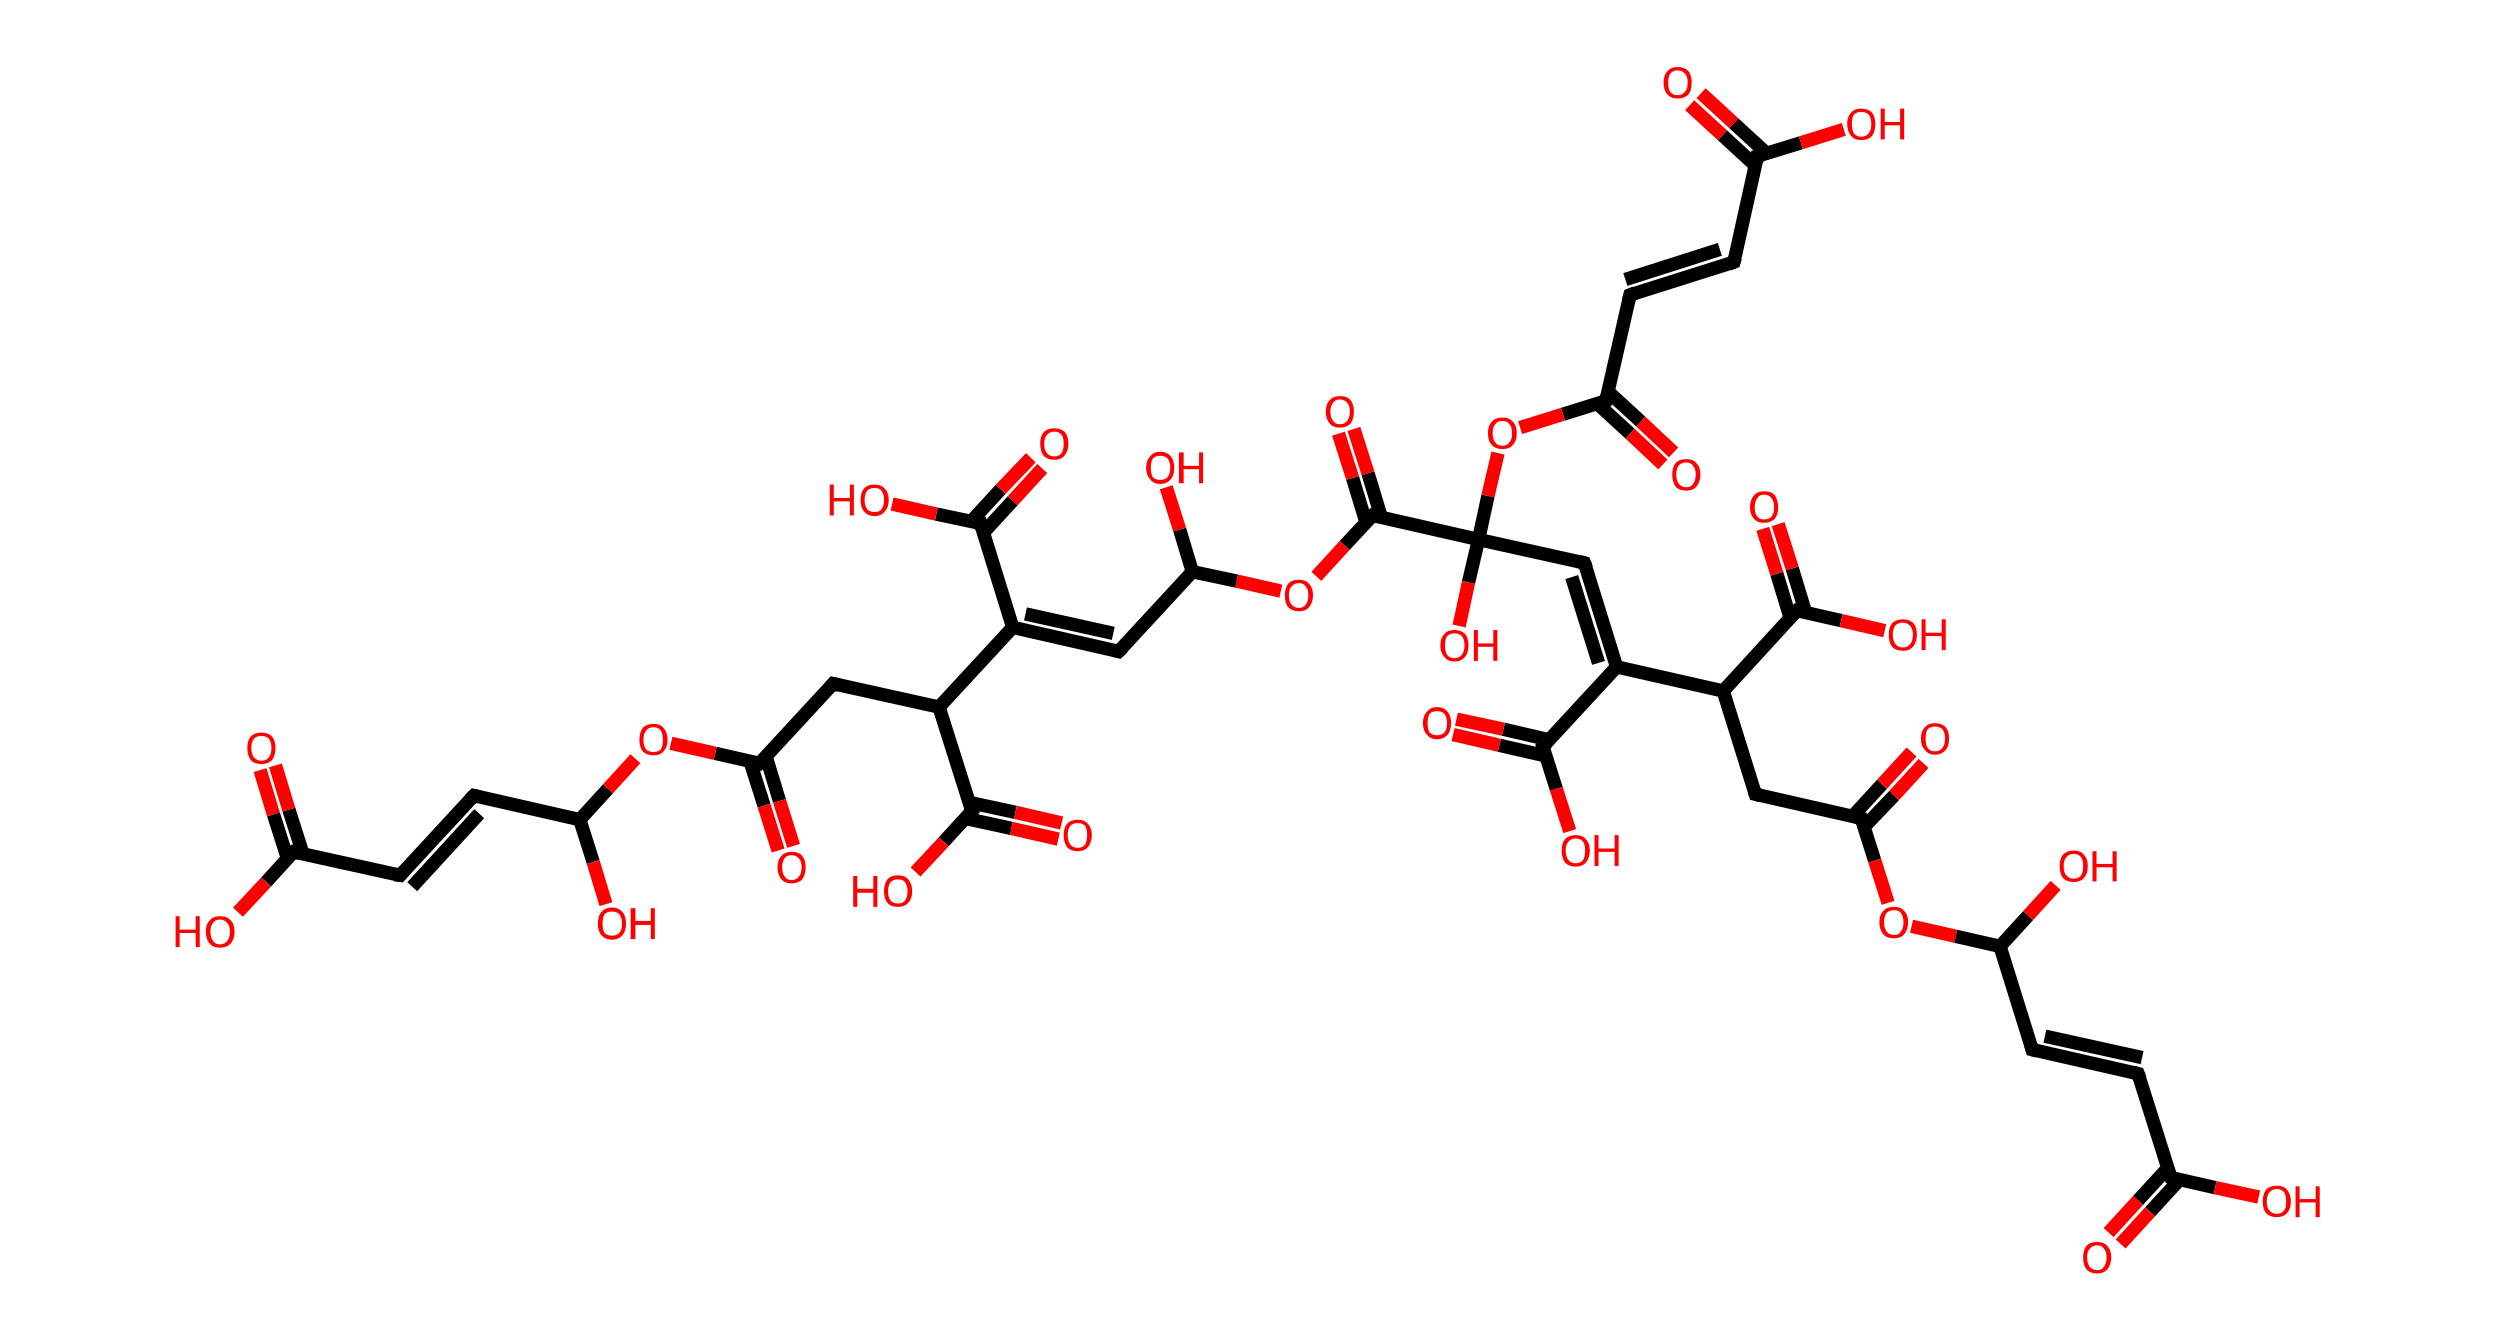 <?xml version='1.0' encoding='ASCII' standalone='yes'?>
<svg xmlns="http://www.w3.org/2000/svg" xmlns:rdkit="http://www.rdkit.org/xml" xmlns:xlink="http://www.w3.org/1999/xlink" version="1.1" baseProfile="full" xml:space="preserve" width="373px" height="200px" viewBox="0 0 373 200">
<!-- END OF HEADER -->
<rect style="opacity:1.0;fill:#FFFFFF;stroke:none" width="373.0" height="200.0" x="0.0" y="0.0"> </rect>
<path class="bond-0 atom-0 atom-1" d="M 253.8,13.9 L 258.7,18.4" style="fill:none;fill-rule:evenodd;stroke:#FF0000;stroke-width:2.0px;stroke-linecap:butt;stroke-linejoin:miter;stroke-opacity:1"/>
<path class="bond-0 atom-0 atom-1" d="M 258.7,18.4 L 263.6,22.9" style="fill:none;fill-rule:evenodd;stroke:#000000;stroke-width:2.0px;stroke-linecap:butt;stroke-linejoin:miter;stroke-opacity:1"/>
<path class="bond-0 atom-0 atom-1" d="M 252.1,15.7 L 257.0,20.2" style="fill:none;fill-rule:evenodd;stroke:#FF0000;stroke-width:2.0px;stroke-linecap:butt;stroke-linejoin:miter;stroke-opacity:1"/>
<path class="bond-0 atom-0 atom-1" d="M 257.0,20.2 L 261.9,24.7" style="fill:none;fill-rule:evenodd;stroke:#000000;stroke-width:2.0px;stroke-linecap:butt;stroke-linejoin:miter;stroke-opacity:1"/>
<path class="bond-1 atom-1 atom-2" d="M 262.2,23.3 L 268.7,21.3" style="fill:none;fill-rule:evenodd;stroke:#000000;stroke-width:2.0px;stroke-linecap:butt;stroke-linejoin:miter;stroke-opacity:1"/>
<path class="bond-1 atom-1 atom-2" d="M 268.7,21.3 L 275.1,19.3" style="fill:none;fill-rule:evenodd;stroke:#FF0000;stroke-width:2.0px;stroke-linecap:butt;stroke-linejoin:miter;stroke-opacity:1"/>
<path class="bond-2 atom-1 atom-3" d="M 262.2,23.3 L 258.7,39.1" style="fill:none;fill-rule:evenodd;stroke:#000000;stroke-width:2.0px;stroke-linecap:butt;stroke-linejoin:miter;stroke-opacity:1"/>
<path class="bond-3 atom-3 atom-4" d="M 258.7,39.1 L 243.2,44.0" style="fill:none;fill-rule:evenodd;stroke:#000000;stroke-width:2.0px;stroke-linecap:butt;stroke-linejoin:miter;stroke-opacity:1"/>
<path class="bond-3 atom-3 atom-4" d="M 256.6,37.2 L 242.5,41.7" style="fill:none;fill-rule:evenodd;stroke:#000000;stroke-width:2.0px;stroke-linecap:butt;stroke-linejoin:miter;stroke-opacity:1"/>
<path class="bond-4 atom-4 atom-5" d="M 243.2,44.0 L 239.6,59.8" style="fill:none;fill-rule:evenodd;stroke:#000000;stroke-width:2.0px;stroke-linecap:butt;stroke-linejoin:miter;stroke-opacity:1"/>
<path class="bond-5 atom-5 atom-6" d="M 238.3,60.2 L 243.2,64.7" style="fill:none;fill-rule:evenodd;stroke:#000000;stroke-width:2.0px;stroke-linecap:butt;stroke-linejoin:miter;stroke-opacity:1"/>
<path class="bond-5 atom-5 atom-6" d="M 243.2,64.7 L 248.1,69.3" style="fill:none;fill-rule:evenodd;stroke:#FF0000;stroke-width:2.0px;stroke-linecap:butt;stroke-linejoin:miter;stroke-opacity:1"/>
<path class="bond-5 atom-5 atom-6" d="M 239.9,58.4 L 244.8,62.9" style="fill:none;fill-rule:evenodd;stroke:#000000;stroke-width:2.0px;stroke-linecap:butt;stroke-linejoin:miter;stroke-opacity:1"/>
<path class="bond-5 atom-5 atom-6" d="M 244.8,62.9 L 249.7,67.5" style="fill:none;fill-rule:evenodd;stroke:#FF0000;stroke-width:2.0px;stroke-linecap:butt;stroke-linejoin:miter;stroke-opacity:1"/>
<path class="bond-6 atom-5 atom-7" d="M 239.6,59.8 L 233.2,61.8" style="fill:none;fill-rule:evenodd;stroke:#000000;stroke-width:2.0px;stroke-linecap:butt;stroke-linejoin:miter;stroke-opacity:1"/>
<path class="bond-6 atom-5 atom-7" d="M 233.2,61.8 L 226.8,63.8" style="fill:none;fill-rule:evenodd;stroke:#FF0000;stroke-width:2.0px;stroke-linecap:butt;stroke-linejoin:miter;stroke-opacity:1"/>
<path class="bond-7 atom-7 atom-8" d="M 223.5,67.6 L 222.0,74.0" style="fill:none;fill-rule:evenodd;stroke:#FF0000;stroke-width:2.0px;stroke-linecap:butt;stroke-linejoin:miter;stroke-opacity:1"/>
<path class="bond-7 atom-7 atom-8" d="M 222.0,74.0 L 220.6,80.5" style="fill:none;fill-rule:evenodd;stroke:#000000;stroke-width:2.0px;stroke-linecap:butt;stroke-linejoin:miter;stroke-opacity:1"/>
<path class="bond-8 atom-8 atom-9" d="M 220.6,80.5 L 219.1,86.9" style="fill:none;fill-rule:evenodd;stroke:#000000;stroke-width:2.0px;stroke-linecap:butt;stroke-linejoin:miter;stroke-opacity:1"/>
<path class="bond-8 atom-8 atom-9" d="M 219.1,86.9 L 217.7,93.4" style="fill:none;fill-rule:evenodd;stroke:#FF0000;stroke-width:2.0px;stroke-linecap:butt;stroke-linejoin:miter;stroke-opacity:1"/>
<path class="bond-9 atom-8 atom-10" d="M 220.6,80.5 L 236.4,84.0" style="fill:none;fill-rule:evenodd;stroke:#000000;stroke-width:2.0px;stroke-linecap:butt;stroke-linejoin:miter;stroke-opacity:1"/>
<path class="bond-10 atom-10 atom-11" d="M 236.4,84.0 L 241.2,99.5" style="fill:none;fill-rule:evenodd;stroke:#000000;stroke-width:2.0px;stroke-linecap:butt;stroke-linejoin:miter;stroke-opacity:1"/>
<path class="bond-10 atom-10 atom-11" d="M 234.5,86.1 L 238.5,98.9" style="fill:none;fill-rule:evenodd;stroke:#000000;stroke-width:2.0px;stroke-linecap:butt;stroke-linejoin:miter;stroke-opacity:1"/>
<path class="bond-11 atom-11 atom-12" d="M 241.2,99.5 L 230.2,111.4" style="fill:none;fill-rule:evenodd;stroke:#000000;stroke-width:2.0px;stroke-linecap:butt;stroke-linejoin:miter;stroke-opacity:1"/>
<path class="bond-12 atom-12 atom-13" d="M 231.2,110.4 L 224.3,108.8" style="fill:none;fill-rule:evenodd;stroke:#000000;stroke-width:2.0px;stroke-linecap:butt;stroke-linejoin:miter;stroke-opacity:1"/>
<path class="bond-12 atom-12 atom-13" d="M 224.3,108.8 L 217.3,107.3" style="fill:none;fill-rule:evenodd;stroke:#FF0000;stroke-width:2.0px;stroke-linecap:butt;stroke-linejoin:miter;stroke-opacity:1"/>
<path class="bond-12 atom-12 atom-13" d="M 230.7,112.8 L 223.7,111.2" style="fill:none;fill-rule:evenodd;stroke:#000000;stroke-width:2.0px;stroke-linecap:butt;stroke-linejoin:miter;stroke-opacity:1"/>
<path class="bond-12 atom-12 atom-13" d="M 223.7,111.2 L 216.8,109.6" style="fill:none;fill-rule:evenodd;stroke:#FF0000;stroke-width:2.0px;stroke-linecap:butt;stroke-linejoin:miter;stroke-opacity:1"/>
<path class="bond-13 atom-12 atom-14" d="M 230.2,111.4 L 232.2,117.7" style="fill:none;fill-rule:evenodd;stroke:#000000;stroke-width:2.0px;stroke-linecap:butt;stroke-linejoin:miter;stroke-opacity:1"/>
<path class="bond-13 atom-12 atom-14" d="M 232.2,117.7 L 234.2,124.0" style="fill:none;fill-rule:evenodd;stroke:#FF0000;stroke-width:2.0px;stroke-linecap:butt;stroke-linejoin:miter;stroke-opacity:1"/>
<path class="bond-14 atom-11 atom-15" d="M 241.2,99.5 L 257.1,103.1" style="fill:none;fill-rule:evenodd;stroke:#000000;stroke-width:2.0px;stroke-linecap:butt;stroke-linejoin:miter;stroke-opacity:1"/>
<path class="bond-15 atom-15 atom-16" d="M 257.1,103.1 L 261.9,118.5" style="fill:none;fill-rule:evenodd;stroke:#000000;stroke-width:2.0px;stroke-linecap:butt;stroke-linejoin:miter;stroke-opacity:1"/>
<path class="bond-16 atom-16 atom-17" d="M 261.9,118.5 L 277.7,122.1" style="fill:none;fill-rule:evenodd;stroke:#000000;stroke-width:2.0px;stroke-linecap:butt;stroke-linejoin:miter;stroke-opacity:1"/>
<path class="bond-17 atom-17 atom-18" d="M 278.1,123.4 L 282.6,118.7" style="fill:none;fill-rule:evenodd;stroke:#000000;stroke-width:2.0px;stroke-linecap:butt;stroke-linejoin:miter;stroke-opacity:1"/>
<path class="bond-17 atom-17 atom-18" d="M 282.6,118.7 L 287.0,113.9" style="fill:none;fill-rule:evenodd;stroke:#FF0000;stroke-width:2.0px;stroke-linecap:butt;stroke-linejoin:miter;stroke-opacity:1"/>
<path class="bond-17 atom-17 atom-18" d="M 276.4,121.8 L 280.8,117.0" style="fill:none;fill-rule:evenodd;stroke:#000000;stroke-width:2.0px;stroke-linecap:butt;stroke-linejoin:miter;stroke-opacity:1"/>
<path class="bond-17 atom-17 atom-18" d="M 280.8,117.0 L 285.2,112.2" style="fill:none;fill-rule:evenodd;stroke:#FF0000;stroke-width:2.0px;stroke-linecap:butt;stroke-linejoin:miter;stroke-opacity:1"/>
<path class="bond-18 atom-17 atom-19" d="M 277.7,122.1 L 279.7,128.4" style="fill:none;fill-rule:evenodd;stroke:#000000;stroke-width:2.0px;stroke-linecap:butt;stroke-linejoin:miter;stroke-opacity:1"/>
<path class="bond-18 atom-17 atom-19" d="M 279.7,128.4 L 281.7,134.7" style="fill:none;fill-rule:evenodd;stroke:#FF0000;stroke-width:2.0px;stroke-linecap:butt;stroke-linejoin:miter;stroke-opacity:1"/>
<path class="bond-19 atom-19 atom-20" d="M 285.2,138.2 L 291.8,139.7" style="fill:none;fill-rule:evenodd;stroke:#FF0000;stroke-width:2.0px;stroke-linecap:butt;stroke-linejoin:miter;stroke-opacity:1"/>
<path class="bond-19 atom-19 atom-20" d="M 291.8,139.7 L 298.4,141.2" style="fill:none;fill-rule:evenodd;stroke:#000000;stroke-width:2.0px;stroke-linecap:butt;stroke-linejoin:miter;stroke-opacity:1"/>
<path class="bond-20 atom-20 atom-21" d="M 298.4,141.2 L 302.6,136.6" style="fill:none;fill-rule:evenodd;stroke:#000000;stroke-width:2.0px;stroke-linecap:butt;stroke-linejoin:miter;stroke-opacity:1"/>
<path class="bond-20 atom-20 atom-21" d="M 302.6,136.6 L 306.7,132.1" style="fill:none;fill-rule:evenodd;stroke:#FF0000;stroke-width:2.0px;stroke-linecap:butt;stroke-linejoin:miter;stroke-opacity:1"/>
<path class="bond-21 atom-20 atom-22" d="M 298.4,141.2 L 303.2,156.6" style="fill:none;fill-rule:evenodd;stroke:#000000;stroke-width:2.0px;stroke-linecap:butt;stroke-linejoin:miter;stroke-opacity:1"/>
<path class="bond-22 atom-22 atom-23" d="M 303.2,156.6 L 319.0,160.2" style="fill:none;fill-rule:evenodd;stroke:#000000;stroke-width:2.0px;stroke-linecap:butt;stroke-linejoin:miter;stroke-opacity:1"/>
<path class="bond-22 atom-22 atom-23" d="M 305.1,154.6 L 319.6,157.8" style="fill:none;fill-rule:evenodd;stroke:#000000;stroke-width:2.0px;stroke-linecap:butt;stroke-linejoin:miter;stroke-opacity:1"/>
<path class="bond-23 atom-23 atom-24" d="M 319.0,160.2 L 323.9,175.7" style="fill:none;fill-rule:evenodd;stroke:#000000;stroke-width:2.0px;stroke-linecap:butt;stroke-linejoin:miter;stroke-opacity:1"/>
<path class="bond-24 atom-24 atom-25" d="M 323.4,174.3 L 319.0,179.1" style="fill:none;fill-rule:evenodd;stroke:#000000;stroke-width:2.0px;stroke-linecap:butt;stroke-linejoin:miter;stroke-opacity:1"/>
<path class="bond-24 atom-24 atom-25" d="M 319.0,179.1 L 314.6,183.9" style="fill:none;fill-rule:evenodd;stroke:#FF0000;stroke-width:2.0px;stroke-linecap:butt;stroke-linejoin:miter;stroke-opacity:1"/>
<path class="bond-24 atom-24 atom-25" d="M 325.2,176.0 L 320.8,180.8" style="fill:none;fill-rule:evenodd;stroke:#000000;stroke-width:2.0px;stroke-linecap:butt;stroke-linejoin:miter;stroke-opacity:1"/>
<path class="bond-24 atom-24 atom-25" d="M 320.8,180.8 L 316.4,185.6" style="fill:none;fill-rule:evenodd;stroke:#FF0000;stroke-width:2.0px;stroke-linecap:butt;stroke-linejoin:miter;stroke-opacity:1"/>
<path class="bond-25 atom-24 atom-26" d="M 323.9,175.7 L 330.5,177.2" style="fill:none;fill-rule:evenodd;stroke:#000000;stroke-width:2.0px;stroke-linecap:butt;stroke-linejoin:miter;stroke-opacity:1"/>
<path class="bond-25 atom-24 atom-26" d="M 330.5,177.2 L 337.0,178.6" style="fill:none;fill-rule:evenodd;stroke:#FF0000;stroke-width:2.0px;stroke-linecap:butt;stroke-linejoin:miter;stroke-opacity:1"/>
<path class="bond-26 atom-15 atom-27" d="M 257.1,103.1 L 268.1,91.1" style="fill:none;fill-rule:evenodd;stroke:#000000;stroke-width:2.0px;stroke-linecap:butt;stroke-linejoin:miter;stroke-opacity:1"/>
<path class="bond-27 atom-27 atom-28" d="M 269.4,91.4 L 267.4,84.8" style="fill:none;fill-rule:evenodd;stroke:#000000;stroke-width:2.0px;stroke-linecap:butt;stroke-linejoin:miter;stroke-opacity:1"/>
<path class="bond-27 atom-27 atom-28" d="M 267.4,84.8 L 265.3,78.2" style="fill:none;fill-rule:evenodd;stroke:#FF0000;stroke-width:2.0px;stroke-linecap:butt;stroke-linejoin:miter;stroke-opacity:1"/>
<path class="bond-27 atom-27 atom-28" d="M 267.1,92.2 L 265.1,85.6" style="fill:none;fill-rule:evenodd;stroke:#000000;stroke-width:2.0px;stroke-linecap:butt;stroke-linejoin:miter;stroke-opacity:1"/>
<path class="bond-27 atom-27 atom-28" d="M 265.1,85.6 L 263.0,78.9" style="fill:none;fill-rule:evenodd;stroke:#FF0000;stroke-width:2.0px;stroke-linecap:butt;stroke-linejoin:miter;stroke-opacity:1"/>
<path class="bond-28 atom-27 atom-29" d="M 268.1,91.1 L 274.7,92.6" style="fill:none;fill-rule:evenodd;stroke:#000000;stroke-width:2.0px;stroke-linecap:butt;stroke-linejoin:miter;stroke-opacity:1"/>
<path class="bond-28 atom-27 atom-29" d="M 274.7,92.6 L 281.2,94.1" style="fill:none;fill-rule:evenodd;stroke:#FF0000;stroke-width:2.0px;stroke-linecap:butt;stroke-linejoin:miter;stroke-opacity:1"/>
<path class="bond-29 atom-8 atom-30" d="M 220.6,80.5 L 204.8,76.9" style="fill:none;fill-rule:evenodd;stroke:#000000;stroke-width:2.0px;stroke-linecap:butt;stroke-linejoin:miter;stroke-opacity:1"/>
<path class="bond-30 atom-30 atom-31" d="M 206.1,77.2 L 204.1,70.6" style="fill:none;fill-rule:evenodd;stroke:#000000;stroke-width:2.0px;stroke-linecap:butt;stroke-linejoin:miter;stroke-opacity:1"/>
<path class="bond-30 atom-30 atom-31" d="M 204.1,70.6 L 202.0,64.0" style="fill:none;fill-rule:evenodd;stroke:#FF0000;stroke-width:2.0px;stroke-linecap:butt;stroke-linejoin:miter;stroke-opacity:1"/>
<path class="bond-30 atom-30 atom-31" d="M 203.8,77.9 L 201.8,71.3" style="fill:none;fill-rule:evenodd;stroke:#000000;stroke-width:2.0px;stroke-linecap:butt;stroke-linejoin:miter;stroke-opacity:1"/>
<path class="bond-30 atom-30 atom-31" d="M 201.8,71.3 L 199.7,64.7" style="fill:none;fill-rule:evenodd;stroke:#FF0000;stroke-width:2.0px;stroke-linecap:butt;stroke-linejoin:miter;stroke-opacity:1"/>
<path class="bond-31 atom-30 atom-32" d="M 204.8,76.9 L 200.6,81.4" style="fill:none;fill-rule:evenodd;stroke:#000000;stroke-width:2.0px;stroke-linecap:butt;stroke-linejoin:miter;stroke-opacity:1"/>
<path class="bond-31 atom-30 atom-32" d="M 200.6,81.4 L 196.4,86.0" style="fill:none;fill-rule:evenodd;stroke:#FF0000;stroke-width:2.0px;stroke-linecap:butt;stroke-linejoin:miter;stroke-opacity:1"/>
<path class="bond-32 atom-32 atom-33" d="M 191.1,88.2 L 184.5,86.7" style="fill:none;fill-rule:evenodd;stroke:#FF0000;stroke-width:2.0px;stroke-linecap:butt;stroke-linejoin:miter;stroke-opacity:1"/>
<path class="bond-32 atom-32 atom-33" d="M 184.5,86.7 L 177.9,85.3" style="fill:none;fill-rule:evenodd;stroke:#000000;stroke-width:2.0px;stroke-linecap:butt;stroke-linejoin:miter;stroke-opacity:1"/>
<path class="bond-33 atom-33 atom-34" d="M 177.9,85.3 L 176.0,79.0" style="fill:none;fill-rule:evenodd;stroke:#000000;stroke-width:2.0px;stroke-linecap:butt;stroke-linejoin:miter;stroke-opacity:1"/>
<path class="bond-33 atom-33 atom-34" d="M 176.0,79.0 L 174.0,72.7" style="fill:none;fill-rule:evenodd;stroke:#FF0000;stroke-width:2.0px;stroke-linecap:butt;stroke-linejoin:miter;stroke-opacity:1"/>
<path class="bond-34 atom-33 atom-35" d="M 177.9,85.3 L 166.9,97.2" style="fill:none;fill-rule:evenodd;stroke:#000000;stroke-width:2.0px;stroke-linecap:butt;stroke-linejoin:miter;stroke-opacity:1"/>
<path class="bond-35 atom-35 atom-36" d="M 166.9,97.2 L 151.1,93.6" style="fill:none;fill-rule:evenodd;stroke:#000000;stroke-width:2.0px;stroke-linecap:butt;stroke-linejoin:miter;stroke-opacity:1"/>
<path class="bond-35 atom-35 atom-36" d="M 166.1,94.5 L 153.0,91.6" style="fill:none;fill-rule:evenodd;stroke:#000000;stroke-width:2.0px;stroke-linecap:butt;stroke-linejoin:miter;stroke-opacity:1"/>
<path class="bond-36 atom-36 atom-37" d="M 151.1,93.6 L 146.3,78.1" style="fill:none;fill-rule:evenodd;stroke:#000000;stroke-width:2.0px;stroke-linecap:butt;stroke-linejoin:miter;stroke-opacity:1"/>
<path class="bond-37 atom-37 atom-38" d="M 146.7,79.5 L 151.1,74.7" style="fill:none;fill-rule:evenodd;stroke:#000000;stroke-width:2.0px;stroke-linecap:butt;stroke-linejoin:miter;stroke-opacity:1"/>
<path class="bond-37 atom-37 atom-38" d="M 151.1,74.7 L 155.5,69.9" style="fill:none;fill-rule:evenodd;stroke:#FF0000;stroke-width:2.0px;stroke-linecap:butt;stroke-linejoin:miter;stroke-opacity:1"/>
<path class="bond-37 atom-37 atom-38" d="M 144.9,77.8 L 149.3,73.0" style="fill:none;fill-rule:evenodd;stroke:#000000;stroke-width:2.0px;stroke-linecap:butt;stroke-linejoin:miter;stroke-opacity:1"/>
<path class="bond-37 atom-37 atom-38" d="M 149.3,73.0 L 153.8,68.3" style="fill:none;fill-rule:evenodd;stroke:#FF0000;stroke-width:2.0px;stroke-linecap:butt;stroke-linejoin:miter;stroke-opacity:1"/>
<path class="bond-38 atom-37 atom-39" d="M 146.3,78.1 L 139.7,76.7" style="fill:none;fill-rule:evenodd;stroke:#000000;stroke-width:2.0px;stroke-linecap:butt;stroke-linejoin:miter;stroke-opacity:1"/>
<path class="bond-38 atom-37 atom-39" d="M 139.7,76.7 L 133.1,75.2" style="fill:none;fill-rule:evenodd;stroke:#FF0000;stroke-width:2.0px;stroke-linecap:butt;stroke-linejoin:miter;stroke-opacity:1"/>
<path class="bond-39 atom-36 atom-40" d="M 151.1,93.6 L 140.1,105.5" style="fill:none;fill-rule:evenodd;stroke:#000000;stroke-width:2.0px;stroke-linecap:butt;stroke-linejoin:miter;stroke-opacity:1"/>
<path class="bond-40 atom-40 atom-41" d="M 140.1,105.5 L 124.3,102.0" style="fill:none;fill-rule:evenodd;stroke:#000000;stroke-width:2.0px;stroke-linecap:butt;stroke-linejoin:miter;stroke-opacity:1"/>
<path class="bond-41 atom-41 atom-42" d="M 124.3,102.0 L 113.3,113.9" style="fill:none;fill-rule:evenodd;stroke:#000000;stroke-width:2.0px;stroke-linecap:butt;stroke-linejoin:miter;stroke-opacity:1"/>
<path class="bond-42 atom-42 atom-43" d="M 111.9,113.6 L 114.0,120.2" style="fill:none;fill-rule:evenodd;stroke:#000000;stroke-width:2.0px;stroke-linecap:butt;stroke-linejoin:miter;stroke-opacity:1"/>
<path class="bond-42 atom-42 atom-43" d="M 114.0,120.2 L 116.1,126.9" style="fill:none;fill-rule:evenodd;stroke:#FF0000;stroke-width:2.0px;stroke-linecap:butt;stroke-linejoin:miter;stroke-opacity:1"/>
<path class="bond-42 atom-42 atom-43" d="M 114.3,112.9 L 116.3,119.5" style="fill:none;fill-rule:evenodd;stroke:#000000;stroke-width:2.0px;stroke-linecap:butt;stroke-linejoin:miter;stroke-opacity:1"/>
<path class="bond-42 atom-42 atom-43" d="M 116.3,119.5 L 118.4,126.2" style="fill:none;fill-rule:evenodd;stroke:#FF0000;stroke-width:2.0px;stroke-linecap:butt;stroke-linejoin:miter;stroke-opacity:1"/>
<path class="bond-43 atom-42 atom-44" d="M 113.3,113.9 L 106.7,112.4" style="fill:none;fill-rule:evenodd;stroke:#000000;stroke-width:2.0px;stroke-linecap:butt;stroke-linejoin:miter;stroke-opacity:1"/>
<path class="bond-43 atom-42 atom-44" d="M 106.7,112.4 L 100.1,110.9" style="fill:none;fill-rule:evenodd;stroke:#FF0000;stroke-width:2.0px;stroke-linecap:butt;stroke-linejoin:miter;stroke-opacity:1"/>
<path class="bond-44 atom-44 atom-45" d="M 94.8,113.2 L 90.7,117.7" style="fill:none;fill-rule:evenodd;stroke:#FF0000;stroke-width:2.0px;stroke-linecap:butt;stroke-linejoin:miter;stroke-opacity:1"/>
<path class="bond-44 atom-44 atom-45" d="M 90.7,117.7 L 86.5,122.3" style="fill:none;fill-rule:evenodd;stroke:#000000;stroke-width:2.0px;stroke-linecap:butt;stroke-linejoin:miter;stroke-opacity:1"/>
<path class="bond-45 atom-45 atom-46" d="M 86.5,122.3 L 88.5,128.6" style="fill:none;fill-rule:evenodd;stroke:#000000;stroke-width:2.0px;stroke-linecap:butt;stroke-linejoin:miter;stroke-opacity:1"/>
<path class="bond-45 atom-45 atom-46" d="M 88.5,128.6 L 90.4,134.9" style="fill:none;fill-rule:evenodd;stroke:#FF0000;stroke-width:2.0px;stroke-linecap:butt;stroke-linejoin:miter;stroke-opacity:1"/>
<path class="bond-46 atom-45 atom-47" d="M 86.5,122.3 L 70.7,118.7" style="fill:none;fill-rule:evenodd;stroke:#000000;stroke-width:2.0px;stroke-linecap:butt;stroke-linejoin:miter;stroke-opacity:1"/>
<path class="bond-47 atom-47 atom-48" d="M 70.7,118.7 L 59.7,130.6" style="fill:none;fill-rule:evenodd;stroke:#000000;stroke-width:2.0px;stroke-linecap:butt;stroke-linejoin:miter;stroke-opacity:1"/>
<path class="bond-47 atom-47 atom-48" d="M 71.5,121.4 L 61.5,132.3" style="fill:none;fill-rule:evenodd;stroke:#000000;stroke-width:2.0px;stroke-linecap:butt;stroke-linejoin:miter;stroke-opacity:1"/>
<path class="bond-48 atom-48 atom-49" d="M 59.7,130.6 L 43.8,127.1" style="fill:none;fill-rule:evenodd;stroke:#000000;stroke-width:2.0px;stroke-linecap:butt;stroke-linejoin:miter;stroke-opacity:1"/>
<path class="bond-49 atom-49 atom-50" d="M 45.2,127.4 L 43.1,120.8" style="fill:none;fill-rule:evenodd;stroke:#000000;stroke-width:2.0px;stroke-linecap:butt;stroke-linejoin:miter;stroke-opacity:1"/>
<path class="bond-49 atom-49 atom-50" d="M 43.1,120.8 L 41.1,114.2" style="fill:none;fill-rule:evenodd;stroke:#FF0000;stroke-width:2.0px;stroke-linecap:butt;stroke-linejoin:miter;stroke-opacity:1"/>
<path class="bond-49 atom-49 atom-50" d="M 42.9,128.1 L 40.8,121.5" style="fill:none;fill-rule:evenodd;stroke:#000000;stroke-width:2.0px;stroke-linecap:butt;stroke-linejoin:miter;stroke-opacity:1"/>
<path class="bond-49 atom-49 atom-50" d="M 40.8,121.5 L 38.8,114.9" style="fill:none;fill-rule:evenodd;stroke:#FF0000;stroke-width:2.0px;stroke-linecap:butt;stroke-linejoin:miter;stroke-opacity:1"/>
<path class="bond-50 atom-49 atom-51" d="M 43.8,127.1 L 39.7,131.6" style="fill:none;fill-rule:evenodd;stroke:#000000;stroke-width:2.0px;stroke-linecap:butt;stroke-linejoin:miter;stroke-opacity:1"/>
<path class="bond-50 atom-49 atom-51" d="M 39.7,131.6 L 35.5,136.1" style="fill:none;fill-rule:evenodd;stroke:#FF0000;stroke-width:2.0px;stroke-linecap:butt;stroke-linejoin:miter;stroke-opacity:1"/>
<path class="bond-51 atom-40 atom-52" d="M 140.1,105.5 L 145.0,121.0" style="fill:none;fill-rule:evenodd;stroke:#000000;stroke-width:2.0px;stroke-linecap:butt;stroke-linejoin:miter;stroke-opacity:1"/>
<path class="bond-52 atom-52 atom-53" d="M 144.0,122.1 L 150.9,123.6" style="fill:none;fill-rule:evenodd;stroke:#000000;stroke-width:2.0px;stroke-linecap:butt;stroke-linejoin:miter;stroke-opacity:1"/>
<path class="bond-52 atom-52 atom-53" d="M 150.9,123.6 L 157.9,125.2" style="fill:none;fill-rule:evenodd;stroke:#FF0000;stroke-width:2.0px;stroke-linecap:butt;stroke-linejoin:miter;stroke-opacity:1"/>
<path class="bond-52 atom-52 atom-53" d="M 144.5,119.7 L 151.5,121.2" style="fill:none;fill-rule:evenodd;stroke:#000000;stroke-width:2.0px;stroke-linecap:butt;stroke-linejoin:miter;stroke-opacity:1"/>
<path class="bond-52 atom-52 atom-53" d="M 151.5,121.2 L 158.4,122.8" style="fill:none;fill-rule:evenodd;stroke:#FF0000;stroke-width:2.0px;stroke-linecap:butt;stroke-linejoin:miter;stroke-opacity:1"/>
<path class="bond-53 atom-52 atom-54" d="M 145.0,121.0 L 140.8,125.6" style="fill:none;fill-rule:evenodd;stroke:#000000;stroke-width:2.0px;stroke-linecap:butt;stroke-linejoin:miter;stroke-opacity:1"/>
<path class="bond-53 atom-52 atom-54" d="M 140.8,125.6 L 136.6,130.1" style="fill:none;fill-rule:evenodd;stroke:#FF0000;stroke-width:2.0px;stroke-linecap:butt;stroke-linejoin:miter;stroke-opacity:1"/>
<path d="M 262.6,23.2 L 262.2,23.3 L 262.1,24.1" style="fill:none;stroke:#000000;stroke-width:2.0px;stroke-linecap:butt;stroke-linejoin:miter;stroke-opacity:1;"/>
<path d="M 258.9,38.4 L 258.7,39.1 L 257.9,39.4" style="fill:none;stroke:#000000;stroke-width:2.0px;stroke-linecap:butt;stroke-linejoin:miter;stroke-opacity:1;"/>
<path d="M 244.0,43.7 L 243.2,44.0 L 243.0,44.8" style="fill:none;stroke:#000000;stroke-width:2.0px;stroke-linecap:butt;stroke-linejoin:miter;stroke-opacity:1;"/>
<path d="M 239.8,59.0 L 239.6,59.8 L 239.3,59.9" style="fill:none;stroke:#000000;stroke-width:2.0px;stroke-linecap:butt;stroke-linejoin:miter;stroke-opacity:1;"/>
<path d="M 235.6,83.8 L 236.4,84.0 L 236.7,84.8" style="fill:none;stroke:#000000;stroke-width:2.0px;stroke-linecap:butt;stroke-linejoin:miter;stroke-opacity:1;"/>
<path d="M 230.8,110.8 L 230.2,111.4 L 230.3,111.7" style="fill:none;stroke:#000000;stroke-width:2.0px;stroke-linecap:butt;stroke-linejoin:miter;stroke-opacity:1;"/>
<path d="M 261.7,117.8 L 261.9,118.5 L 262.7,118.7" style="fill:none;stroke:#000000;stroke-width:2.0px;stroke-linecap:butt;stroke-linejoin:miter;stroke-opacity:1;"/>
<path d="M 276.9,121.9 L 277.7,122.1 L 277.8,122.4" style="fill:none;stroke:#000000;stroke-width:2.0px;stroke-linecap:butt;stroke-linejoin:miter;stroke-opacity:1;"/>
<path d="M 303.0,155.9 L 303.2,156.6 L 304.0,156.8" style="fill:none;stroke:#000000;stroke-width:2.0px;stroke-linecap:butt;stroke-linejoin:miter;stroke-opacity:1;"/>
<path d="M 318.2,160.0 L 319.0,160.2 L 319.3,161.0" style="fill:none;stroke:#000000;stroke-width:2.0px;stroke-linecap:butt;stroke-linejoin:miter;stroke-opacity:1;"/>
<path d="M 323.6,174.9 L 323.9,175.7 L 324.2,175.8" style="fill:none;stroke:#000000;stroke-width:2.0px;stroke-linecap:butt;stroke-linejoin:miter;stroke-opacity:1;"/>
<path d="M 267.5,91.7 L 268.1,91.1 L 268.4,91.2" style="fill:none;stroke:#000000;stroke-width:2.0px;stroke-linecap:butt;stroke-linejoin:miter;stroke-opacity:1;"/>
<path d="M 205.6,77.1 L 204.8,76.9 L 204.6,77.1" style="fill:none;stroke:#000000;stroke-width:2.0px;stroke-linecap:butt;stroke-linejoin:miter;stroke-opacity:1;"/>
<path d="M 167.5,96.6 L 166.9,97.2 L 166.2,97.0" style="fill:none;stroke:#000000;stroke-width:2.0px;stroke-linecap:butt;stroke-linejoin:miter;stroke-opacity:1;"/>
<path d="M 146.5,78.9 L 146.3,78.1 L 146.0,78.1" style="fill:none;stroke:#000000;stroke-width:2.0px;stroke-linecap:butt;stroke-linejoin:miter;stroke-opacity:1;"/>
<path d="M 125.1,102.2 L 124.3,102.0 L 123.8,102.6" style="fill:none;stroke:#000000;stroke-width:2.0px;stroke-linecap:butt;stroke-linejoin:miter;stroke-opacity:1;"/>
<path d="M 113.9,113.3 L 113.3,113.9 L 113.0,113.8" style="fill:none;stroke:#000000;stroke-width:2.0px;stroke-linecap:butt;stroke-linejoin:miter;stroke-opacity:1;"/>
<path d="M 71.5,118.9 L 70.7,118.7 L 70.1,119.3" style="fill:none;stroke:#000000;stroke-width:2.0px;stroke-linecap:butt;stroke-linejoin:miter;stroke-opacity:1;"/>
<path d="M 60.2,130.0 L 59.7,130.6 L 58.9,130.5" style="fill:none;stroke:#000000;stroke-width:2.0px;stroke-linecap:butt;stroke-linejoin:miter;stroke-opacity:1;"/>
<path d="M 44.6,127.3 L 43.8,127.1 L 43.6,127.3" style="fill:none;stroke:#000000;stroke-width:2.0px;stroke-linecap:butt;stroke-linejoin:miter;stroke-opacity:1;"/>
<path d="M 144.7,120.3 L 145.0,121.0 L 144.7,121.3" style="fill:none;stroke:#000000;stroke-width:2.0px;stroke-linecap:butt;stroke-linejoin:miter;stroke-opacity:1;"/>
<path class="atom-0" d="M 248.2 12.3 Q 248.2 11.2, 248.8 10.6 Q 249.3 10.0, 250.3 10.0 Q 251.3 10.0, 251.9 10.6 Q 252.4 11.2, 252.4 12.3 Q 252.4 13.5, 251.9 14.1 Q 251.3 14.7, 250.3 14.7 Q 249.3 14.7, 248.8 14.1 Q 248.2 13.5, 248.2 12.3 M 250.3 14.2 Q 251.0 14.2, 251.4 13.7 Q 251.8 13.3, 251.8 12.3 Q 251.8 11.4, 251.4 11.0 Q 251.0 10.5, 250.3 10.5 Q 249.6 10.5, 249.2 11.0 Q 248.9 11.4, 248.9 12.3 Q 248.9 13.3, 249.2 13.7 Q 249.6 14.2, 250.3 14.2 " fill="#FF0000"/>
<path class="atom-2" d="M 275.6 18.5 Q 275.6 17.4, 276.2 16.8 Q 276.7 16.2, 277.7 16.2 Q 278.7 16.2, 279.3 16.8 Q 279.8 17.4, 279.8 18.5 Q 279.8 19.6, 279.3 20.3 Q 278.7 20.9, 277.7 20.9 Q 276.7 20.9, 276.2 20.3 Q 275.6 19.6, 275.6 18.5 M 277.7 20.4 Q 278.4 20.4, 278.8 19.9 Q 279.2 19.4, 279.2 18.5 Q 279.2 17.6, 278.8 17.1 Q 278.4 16.7, 277.7 16.7 Q 277.0 16.7, 276.6 17.1 Q 276.3 17.6, 276.3 18.5 Q 276.3 19.4, 276.6 19.9 Q 277.0 20.4, 277.7 20.4 " fill="#FF0000"/>
<path class="atom-2" d="M 280.6 16.2 L 281.2 16.2 L 281.2 18.2 L 283.5 18.2 L 283.5 16.2 L 284.1 16.2 L 284.1 20.8 L 283.5 20.8 L 283.5 18.7 L 281.2 18.7 L 281.2 20.8 L 280.6 20.8 L 280.6 16.2 " fill="#FF0000"/>
<path class="atom-6" d="M 249.5 70.8 Q 249.5 69.7, 250.0 69.1 Q 250.5 68.5, 251.6 68.5 Q 252.6 68.5, 253.1 69.1 Q 253.7 69.7, 253.7 70.8 Q 253.7 71.9, 253.1 72.6 Q 252.6 73.2, 251.6 73.2 Q 250.5 73.2, 250.0 72.6 Q 249.5 71.9, 249.5 70.8 M 251.6 72.7 Q 252.3 72.7, 252.6 72.2 Q 253.0 71.7, 253.0 70.8 Q 253.0 69.9, 252.6 69.5 Q 252.3 69.0, 251.6 69.0 Q 250.9 69.0, 250.5 69.4 Q 250.1 69.9, 250.1 70.8 Q 250.1 71.7, 250.5 72.2 Q 250.9 72.7, 251.6 72.7 " fill="#FF0000"/>
<path class="atom-7" d="M 222.0 64.6 Q 222.0 63.5, 222.6 62.9 Q 223.1 62.3, 224.2 62.3 Q 225.2 62.3, 225.7 62.9 Q 226.3 63.5, 226.3 64.6 Q 226.3 65.8, 225.7 66.4 Q 225.2 67.0, 224.2 67.0 Q 223.1 67.0, 222.6 66.4 Q 222.0 65.8, 222.0 64.6 M 224.2 66.5 Q 224.9 66.5, 225.2 66.0 Q 225.6 65.6, 225.6 64.6 Q 225.6 63.7, 225.2 63.3 Q 224.9 62.8, 224.2 62.8 Q 223.4 62.8, 223.1 63.3 Q 222.7 63.7, 222.7 64.6 Q 222.7 65.6, 223.1 66.0 Q 223.4 66.5, 224.2 66.5 " fill="#FF0000"/>
<path class="atom-9" d="M 214.9 96.3 Q 214.9 95.2, 215.5 94.6 Q 216.0 94.0, 217.0 94.0 Q 218.0 94.0, 218.6 94.6 Q 219.1 95.2, 219.1 96.3 Q 219.1 97.4, 218.6 98.0 Q 218.0 98.7, 217.0 98.7 Q 216.0 98.7, 215.5 98.0 Q 214.9 97.4, 214.9 96.3 M 217.0 98.2 Q 217.7 98.2, 218.1 97.7 Q 218.5 97.2, 218.5 96.3 Q 218.5 95.4, 218.1 94.9 Q 217.7 94.5, 217.0 94.5 Q 216.3 94.5, 215.9 94.9 Q 215.6 95.4, 215.6 96.3 Q 215.6 97.2, 215.9 97.7 Q 216.3 98.2, 217.0 98.2 " fill="#FF0000"/>
<path class="atom-9" d="M 219.9 94.0 L 220.5 94.0 L 220.5 96.0 L 222.8 96.0 L 222.8 94.0 L 223.4 94.0 L 223.4 98.6 L 222.8 98.6 L 222.8 96.5 L 220.5 96.5 L 220.5 98.6 L 219.9 98.6 L 219.9 94.0 " fill="#FF0000"/>
<path class="atom-13" d="M 212.3 107.9 Q 212.3 106.8, 212.9 106.2 Q 213.4 105.5, 214.4 105.5 Q 215.4 105.5, 216.0 106.2 Q 216.5 106.8, 216.5 107.9 Q 216.5 109.0, 216.0 109.6 Q 215.4 110.3, 214.4 110.3 Q 213.4 110.3, 212.9 109.6 Q 212.3 109.0, 212.3 107.9 M 214.4 109.7 Q 215.1 109.7, 215.5 109.3 Q 215.9 108.8, 215.9 107.9 Q 215.9 107.0, 215.5 106.5 Q 215.1 106.1, 214.4 106.1 Q 213.7 106.1, 213.3 106.5 Q 213.0 107.0, 213.0 107.9 Q 213.0 108.8, 213.3 109.3 Q 213.7 109.7, 214.4 109.7 " fill="#FF0000"/>
<path class="atom-14" d="M 233.0 126.9 Q 233.0 125.8, 233.5 125.2 Q 234.1 124.6, 235.1 124.6 Q 236.1 124.6, 236.6 125.2 Q 237.2 125.8, 237.2 126.9 Q 237.2 128.0, 236.6 128.7 Q 236.1 129.3, 235.1 129.3 Q 234.1 129.3, 233.5 128.7 Q 233.0 128.0, 233.0 126.9 M 235.1 128.8 Q 235.8 128.8, 236.2 128.3 Q 236.5 127.8, 236.5 126.9 Q 236.5 126.0, 236.2 125.6 Q 235.8 125.1, 235.1 125.1 Q 234.4 125.1, 234.0 125.6 Q 233.6 126.0, 233.6 126.9 Q 233.6 127.8, 234.0 128.3 Q 234.4 128.8, 235.1 128.8 " fill="#FF0000"/>
<path class="atom-14" d="M 237.9 124.6 L 238.5 124.6 L 238.5 126.6 L 240.9 126.6 L 240.9 124.6 L 241.5 124.6 L 241.5 129.2 L 240.9 129.2 L 240.9 127.1 L 238.5 127.1 L 238.5 129.2 L 237.9 129.2 L 237.9 124.6 " fill="#FF0000"/>
<path class="atom-18" d="M 286.6 110.2 Q 286.6 109.1, 287.2 108.5 Q 287.7 107.9, 288.7 107.9 Q 289.7 107.9, 290.3 108.5 Q 290.8 109.1, 290.8 110.2 Q 290.8 111.3, 290.3 111.9 Q 289.7 112.6, 288.7 112.6 Q 287.7 112.6, 287.2 111.9 Q 286.6 111.3, 286.6 110.2 M 288.7 112.1 Q 289.4 112.1, 289.8 111.6 Q 290.2 111.1, 290.2 110.2 Q 290.2 109.3, 289.8 108.8 Q 289.4 108.4, 288.7 108.4 Q 288.0 108.4, 287.6 108.8 Q 287.3 109.3, 287.3 110.2 Q 287.3 111.1, 287.6 111.6 Q 288.0 112.1, 288.7 112.1 " fill="#FF0000"/>
<path class="atom-19" d="M 280.4 137.6 Q 280.4 136.5, 281.0 135.9 Q 281.5 135.3, 282.6 135.3 Q 283.6 135.3, 284.1 135.9 Q 284.7 136.5, 284.7 137.6 Q 284.7 138.7, 284.1 139.4 Q 283.6 140.0, 282.6 140.0 Q 281.5 140.0, 281.0 139.4 Q 280.4 138.7, 280.4 137.6 M 282.6 139.5 Q 283.3 139.5, 283.6 139.0 Q 284.0 138.5, 284.0 137.6 Q 284.0 136.7, 283.6 136.2 Q 283.3 135.8, 282.6 135.8 Q 281.9 135.8, 281.5 136.2 Q 281.1 136.7, 281.1 137.6 Q 281.1 138.5, 281.5 139.0 Q 281.9 139.5, 282.6 139.5 " fill="#FF0000"/>
<path class="atom-21" d="M 307.3 129.2 Q 307.3 128.1, 307.8 127.5 Q 308.4 126.9, 309.4 126.9 Q 310.4 126.9, 310.9 127.5 Q 311.5 128.1, 311.5 129.2 Q 311.5 130.4, 310.9 131.0 Q 310.4 131.6, 309.4 131.6 Q 308.4 131.6, 307.8 131.0 Q 307.3 130.4, 307.3 129.2 M 309.4 131.1 Q 310.1 131.1, 310.5 130.6 Q 310.8 130.2, 310.8 129.2 Q 310.8 128.3, 310.5 127.9 Q 310.1 127.4, 309.4 127.4 Q 308.7 127.4, 308.3 127.9 Q 307.9 128.3, 307.9 129.2 Q 307.9 130.2, 308.3 130.6 Q 308.7 131.1, 309.4 131.1 " fill="#FF0000"/>
<path class="atom-21" d="M 312.2 127.0 L 312.8 127.0 L 312.8 128.9 L 315.2 128.9 L 315.2 127.0 L 315.8 127.0 L 315.8 131.5 L 315.2 131.5 L 315.2 129.4 L 312.8 129.4 L 312.8 131.5 L 312.2 131.5 L 312.2 127.0 " fill="#FF0000"/>
<path class="atom-25" d="M 310.8 187.6 Q 310.8 186.5, 311.3 185.9 Q 311.8 185.3, 312.9 185.3 Q 313.9 185.3, 314.4 185.9 Q 315.0 186.5, 315.0 187.6 Q 315.0 188.7, 314.4 189.4 Q 313.9 190.0, 312.9 190.0 Q 311.9 190.0, 311.3 189.4 Q 310.8 188.7, 310.8 187.6 M 312.9 189.5 Q 313.6 189.5, 313.9 189.0 Q 314.3 188.5, 314.3 187.6 Q 314.3 186.7, 313.9 186.3 Q 313.6 185.8, 312.9 185.8 Q 312.2 185.8, 311.8 186.3 Q 311.4 186.7, 311.4 187.6 Q 311.4 188.5, 311.8 189.0 Q 312.2 189.5, 312.9 189.5 " fill="#FF0000"/>
<path class="atom-26" d="M 337.6 179.3 Q 337.6 178.2, 338.1 177.5 Q 338.7 176.9, 339.7 176.9 Q 340.7 176.9, 341.2 177.5 Q 341.8 178.2, 341.8 179.3 Q 341.8 180.4, 341.2 181.0 Q 340.7 181.6, 339.7 181.6 Q 338.7 181.6, 338.1 181.0 Q 337.6 180.4, 337.6 179.3 M 339.7 181.1 Q 340.4 181.1, 340.8 180.6 Q 341.1 180.2, 341.1 179.3 Q 341.1 178.4, 340.8 177.9 Q 340.4 177.4, 339.7 177.4 Q 339.0 177.4, 338.6 177.9 Q 338.2 178.3, 338.2 179.3 Q 338.2 180.2, 338.6 180.6 Q 339.0 181.1, 339.7 181.1 " fill="#FF0000"/>
<path class="atom-26" d="M 342.5 177.0 L 343.1 177.0 L 343.1 178.9 L 345.5 178.9 L 345.5 177.0 L 346.1 177.0 L 346.1 181.6 L 345.5 181.6 L 345.5 179.4 L 343.1 179.4 L 343.1 181.6 L 342.5 181.6 L 342.5 177.0 " fill="#FF0000"/>
<path class="atom-28" d="M 261.1 75.7 Q 261.1 74.6, 261.7 73.9 Q 262.2 73.3, 263.2 73.3 Q 264.3 73.3, 264.8 73.9 Q 265.3 74.6, 265.3 75.7 Q 265.3 76.8, 264.8 77.4 Q 264.2 78.0, 263.2 78.0 Q 262.2 78.0, 261.7 77.4 Q 261.1 76.8, 261.1 75.7 M 263.2 77.5 Q 263.9 77.5, 264.3 77.1 Q 264.7 76.6, 264.7 75.7 Q 264.7 74.8, 264.3 74.3 Q 263.9 73.8, 263.2 73.8 Q 262.5 73.8, 262.2 74.3 Q 261.8 74.8, 261.8 75.7 Q 261.8 76.6, 262.2 77.1 Q 262.5 77.5, 263.2 77.5 " fill="#FF0000"/>
<path class="atom-29" d="M 281.8 94.7 Q 281.8 93.6, 282.3 93.0 Q 282.9 92.4, 283.9 92.4 Q 284.9 92.4, 285.5 93.0 Q 286.0 93.6, 286.0 94.7 Q 286.0 95.8, 285.4 96.5 Q 284.9 97.1, 283.9 97.1 Q 282.9 97.1, 282.3 96.5 Q 281.8 95.8, 281.8 94.7 M 283.9 96.6 Q 284.6 96.6, 285.0 96.1 Q 285.4 95.6, 285.4 94.7 Q 285.4 93.8, 285.0 93.4 Q 284.6 92.9, 283.9 92.9 Q 283.2 92.9, 282.8 93.3 Q 282.4 93.8, 282.4 94.7 Q 282.4 95.6, 282.8 96.1 Q 283.2 96.6, 283.9 96.6 " fill="#FF0000"/>
<path class="atom-29" d="M 286.7 92.4 L 287.3 92.4 L 287.3 94.4 L 289.7 94.4 L 289.7 92.4 L 290.3 92.4 L 290.3 97.0 L 289.7 97.0 L 289.7 94.9 L 287.3 94.9 L 287.3 97.0 L 286.7 97.0 L 286.7 92.4 " fill="#FF0000"/>
<path class="atom-31" d="M 197.8 61.4 Q 197.8 60.3, 198.4 59.7 Q 198.9 59.1, 199.9 59.1 Q 201.0 59.1, 201.5 59.7 Q 202.0 60.3, 202.0 61.4 Q 202.0 62.5, 201.5 63.2 Q 200.9 63.8, 199.9 63.8 Q 198.9 63.8, 198.4 63.2 Q 197.8 62.5, 197.8 61.4 M 199.9 63.3 Q 200.6 63.3, 201.0 62.8 Q 201.4 62.3, 201.4 61.4 Q 201.4 60.5, 201.0 60.1 Q 200.6 59.6, 199.9 59.6 Q 199.2 59.6, 198.9 60.1 Q 198.5 60.5, 198.5 61.4 Q 198.5 62.3, 198.9 62.8 Q 199.2 63.3, 199.9 63.3 " fill="#FF0000"/>
<path class="atom-32" d="M 191.7 88.8 Q 191.7 87.7, 192.2 87.1 Q 192.7 86.5, 193.8 86.5 Q 194.8 86.5, 195.3 87.1 Q 195.9 87.7, 195.9 88.8 Q 195.9 89.9, 195.3 90.6 Q 194.8 91.2, 193.8 91.2 Q 192.8 91.2, 192.2 90.6 Q 191.7 90.0, 191.7 88.8 M 193.8 90.7 Q 194.5 90.7, 194.8 90.2 Q 195.2 89.8, 195.2 88.8 Q 195.2 87.9, 194.8 87.5 Q 194.5 87.0, 193.8 87.0 Q 193.1 87.0, 192.7 87.5 Q 192.3 87.9, 192.3 88.8 Q 192.3 89.8, 192.7 90.2 Q 193.1 90.7, 193.8 90.7 " fill="#FF0000"/>
<path class="atom-34" d="M 171.0 69.8 Q 171.0 68.7, 171.6 68.1 Q 172.1 67.4, 173.1 67.4 Q 174.1 67.4, 174.7 68.1 Q 175.2 68.7, 175.2 69.8 Q 175.2 70.9, 174.7 71.5 Q 174.1 72.2, 173.1 72.2 Q 172.1 72.2, 171.6 71.5 Q 171.0 70.9, 171.0 69.8 M 173.1 71.6 Q 173.8 71.6, 174.2 71.2 Q 174.6 70.7, 174.6 69.8 Q 174.6 68.9, 174.2 68.4 Q 173.8 68.0, 173.1 68.0 Q 172.4 68.0, 172.0 68.4 Q 171.7 68.9, 171.7 69.8 Q 171.7 70.7, 172.0 71.2 Q 172.4 71.6, 173.1 71.6 " fill="#FF0000"/>
<path class="atom-34" d="M 175.9 67.5 L 176.6 67.5 L 176.6 69.5 L 178.9 69.5 L 178.9 67.5 L 179.5 67.5 L 179.5 72.1 L 178.9 72.1 L 178.9 70.0 L 176.6 70.0 L 176.6 72.1 L 175.9 72.1 L 175.9 67.5 " fill="#FF0000"/>
<path class="atom-38" d="M 155.2 66.2 Q 155.2 65.1, 155.7 64.5 Q 156.3 63.9, 157.3 63.9 Q 158.3 63.9, 158.9 64.5 Q 159.4 65.1, 159.4 66.2 Q 159.4 67.3, 158.8 68.0 Q 158.3 68.6, 157.3 68.6 Q 156.3 68.6, 155.7 68.0 Q 155.2 67.3, 155.2 66.2 M 157.3 68.1 Q 158.0 68.1, 158.4 67.6 Q 158.7 67.1, 158.7 66.2 Q 158.7 65.3, 158.4 64.9 Q 158.0 64.4, 157.3 64.4 Q 156.6 64.4, 156.2 64.9 Q 155.8 65.3, 155.8 66.2 Q 155.8 67.2, 156.2 67.6 Q 156.6 68.1, 157.3 68.1 " fill="#FF0000"/>
<path class="atom-39" d="M 123.8 72.3 L 124.4 72.3 L 124.4 74.3 L 126.8 74.3 L 126.8 72.3 L 127.4 72.3 L 127.4 76.9 L 126.8 76.9 L 126.8 74.8 L 124.4 74.8 L 124.4 76.9 L 123.8 76.9 L 123.8 72.3 " fill="#FF0000"/>
<path class="atom-39" d="M 128.4 74.6 Q 128.4 73.5, 128.9 72.9 Q 129.4 72.3, 130.5 72.3 Q 131.5 72.3, 132.0 72.9 Q 132.6 73.5, 132.6 74.6 Q 132.6 75.7, 132.0 76.3 Q 131.5 77.0, 130.5 77.0 Q 129.5 77.0, 128.9 76.3 Q 128.4 75.7, 128.4 74.6 M 130.5 76.4 Q 131.2 76.4, 131.5 76.0 Q 131.9 75.5, 131.9 74.6 Q 131.9 73.7, 131.5 73.2 Q 131.2 72.8, 130.5 72.8 Q 129.8 72.8, 129.4 73.2 Q 129.0 73.7, 129.0 74.6 Q 129.0 75.5, 129.4 76.0 Q 129.8 76.4, 130.5 76.4 " fill="#FF0000"/>
<path class="atom-43" d="M 116.0 129.4 Q 116.0 128.3, 116.6 127.7 Q 117.1 127.1, 118.1 127.1 Q 119.2 127.1, 119.7 127.7 Q 120.2 128.3, 120.2 129.4 Q 120.2 130.5, 119.7 131.2 Q 119.1 131.8, 118.1 131.8 Q 117.1 131.8, 116.6 131.2 Q 116.0 130.5, 116.0 129.4 M 118.1 131.3 Q 118.8 131.3, 119.2 130.8 Q 119.6 130.3, 119.6 129.4 Q 119.6 128.5, 119.2 128.1 Q 118.8 127.6, 118.1 127.6 Q 117.4 127.6, 117.1 128.0 Q 116.7 128.5, 116.7 129.4 Q 116.7 130.3, 117.1 130.8 Q 117.4 131.3, 118.1 131.3 " fill="#FF0000"/>
<path class="atom-44" d="M 95.4 110.4 Q 95.4 109.3, 95.9 108.6 Q 96.5 108.0, 97.5 108.0 Q 98.5 108.0, 99.0 108.6 Q 99.6 109.3, 99.6 110.4 Q 99.6 111.5, 99.0 112.1 Q 98.5 112.7, 97.5 112.7 Q 96.5 112.7, 95.9 112.1 Q 95.4 111.5, 95.4 110.4 M 97.5 112.2 Q 98.2 112.2, 98.6 111.8 Q 98.9 111.3, 98.9 110.4 Q 98.9 109.5, 98.6 109.0 Q 98.2 108.5, 97.5 108.5 Q 96.8 108.5, 96.4 109.0 Q 96.0 109.5, 96.0 110.4 Q 96.0 111.3, 96.4 111.8 Q 96.8 112.2, 97.5 112.2 " fill="#FF0000"/>
<path class="atom-46" d="M 89.2 137.8 Q 89.2 136.7, 89.7 136.1 Q 90.3 135.4, 91.3 135.4 Q 92.3 135.4, 92.9 136.1 Q 93.4 136.7, 93.4 137.8 Q 93.4 138.9, 92.9 139.5 Q 92.3 140.2, 91.3 140.2 Q 90.3 140.2, 89.7 139.5 Q 89.2 138.9, 89.2 137.8 M 91.3 139.6 Q 92.0 139.6, 92.4 139.2 Q 92.8 138.7, 92.8 137.8 Q 92.8 136.9, 92.4 136.4 Q 92.0 136.0, 91.3 136.0 Q 90.6 136.0, 90.2 136.4 Q 89.9 136.9, 89.9 137.8 Q 89.9 138.7, 90.2 139.2 Q 90.6 139.6, 91.3 139.6 " fill="#FF0000"/>
<path class="atom-46" d="M 94.1 135.5 L 94.8 135.5 L 94.8 137.4 L 97.1 137.4 L 97.1 135.5 L 97.7 135.5 L 97.7 140.1 L 97.1 140.1 L 97.1 138.0 L 94.8 138.0 L 94.8 140.1 L 94.1 140.1 L 94.1 135.5 " fill="#FF0000"/>
<path class="atom-50" d="M 36.9 111.6 Q 36.9 110.5, 37.4 109.9 Q 38.0 109.3, 39.0 109.3 Q 40.0 109.3, 40.6 109.9 Q 41.1 110.5, 41.1 111.6 Q 41.1 112.7, 40.6 113.4 Q 40.0 114.0, 39.0 114.0 Q 38.0 114.0, 37.4 113.4 Q 36.9 112.7, 36.9 111.6 M 39.0 113.5 Q 39.7 113.5, 40.1 113.0 Q 40.5 112.5, 40.5 111.6 Q 40.5 110.7, 40.1 110.2 Q 39.7 109.8, 39.0 109.8 Q 38.3 109.8, 37.9 110.2 Q 37.5 110.7, 37.5 111.6 Q 37.5 112.5, 37.9 113.0 Q 38.3 113.5, 39.0 113.5 " fill="#FF0000"/>
<path class="atom-51" d="M 26.2 136.7 L 26.8 136.7 L 26.8 138.7 L 29.2 138.7 L 29.2 136.7 L 29.8 136.7 L 29.8 141.3 L 29.2 141.3 L 29.2 139.2 L 26.8 139.2 L 26.8 141.3 L 26.2 141.3 L 26.2 136.7 " fill="#FF0000"/>
<path class="atom-51" d="M 30.7 139.0 Q 30.7 137.9, 31.3 137.3 Q 31.8 136.7, 32.8 136.7 Q 33.9 136.7, 34.4 137.3 Q 35.0 137.9, 35.0 139.0 Q 35.0 140.1, 34.4 140.8 Q 33.8 141.4, 32.8 141.4 Q 31.8 141.4, 31.3 140.8 Q 30.7 140.1, 30.7 139.0 M 32.8 140.9 Q 33.5 140.9, 33.9 140.4 Q 34.3 139.9, 34.3 139.0 Q 34.3 138.1, 33.9 137.7 Q 33.5 137.2, 32.8 137.2 Q 32.1 137.2, 31.8 137.7 Q 31.4 138.1, 31.4 139.0 Q 31.4 139.9, 31.8 140.4 Q 32.1 140.9, 32.8 140.9 " fill="#FF0000"/>
<path class="atom-53" d="M 158.7 124.6 Q 158.7 123.5, 159.2 122.9 Q 159.8 122.3, 160.8 122.3 Q 161.8 122.3, 162.3 122.9 Q 162.9 123.5, 162.9 124.6 Q 162.9 125.7, 162.3 126.4 Q 161.8 127.0, 160.8 127.0 Q 159.8 127.0, 159.2 126.4 Q 158.7 125.7, 158.7 124.6 M 160.8 126.5 Q 161.5 126.5, 161.9 126.0 Q 162.2 125.5, 162.2 124.6 Q 162.2 123.7, 161.9 123.2 Q 161.5 122.8, 160.8 122.8 Q 160.1 122.8, 159.7 123.2 Q 159.3 123.7, 159.3 124.6 Q 159.3 125.5, 159.7 126.0 Q 160.1 126.5, 160.8 126.5 " fill="#FF0000"/>
<path class="atom-54" d="M 127.3 130.7 L 127.9 130.7 L 127.9 132.6 L 130.3 132.6 L 130.3 130.7 L 130.9 130.7 L 130.9 135.3 L 130.3 135.3 L 130.3 133.2 L 127.9 133.2 L 127.9 135.3 L 127.3 135.3 L 127.3 130.7 " fill="#FF0000"/>
<path class="atom-54" d="M 131.9 133.0 Q 131.9 131.9, 132.4 131.2 Q 132.9 130.6, 134.0 130.6 Q 135.0 130.6, 135.5 131.2 Q 136.1 131.9, 136.1 133.0 Q 136.1 134.1, 135.5 134.7 Q 135.0 135.3, 134.0 135.3 Q 132.9 135.3, 132.4 134.7 Q 131.9 134.1, 131.9 133.0 M 134.0 134.8 Q 134.7 134.8, 135.0 134.4 Q 135.4 133.9, 135.4 133.0 Q 135.4 132.1, 135.0 131.6 Q 134.7 131.2, 134.0 131.2 Q 133.3 131.2, 132.9 131.6 Q 132.5 132.1, 132.5 133.0 Q 132.5 133.9, 132.9 134.4 Q 133.3 134.8, 134.0 134.8 " fill="#FF0000"/>
</svg>

